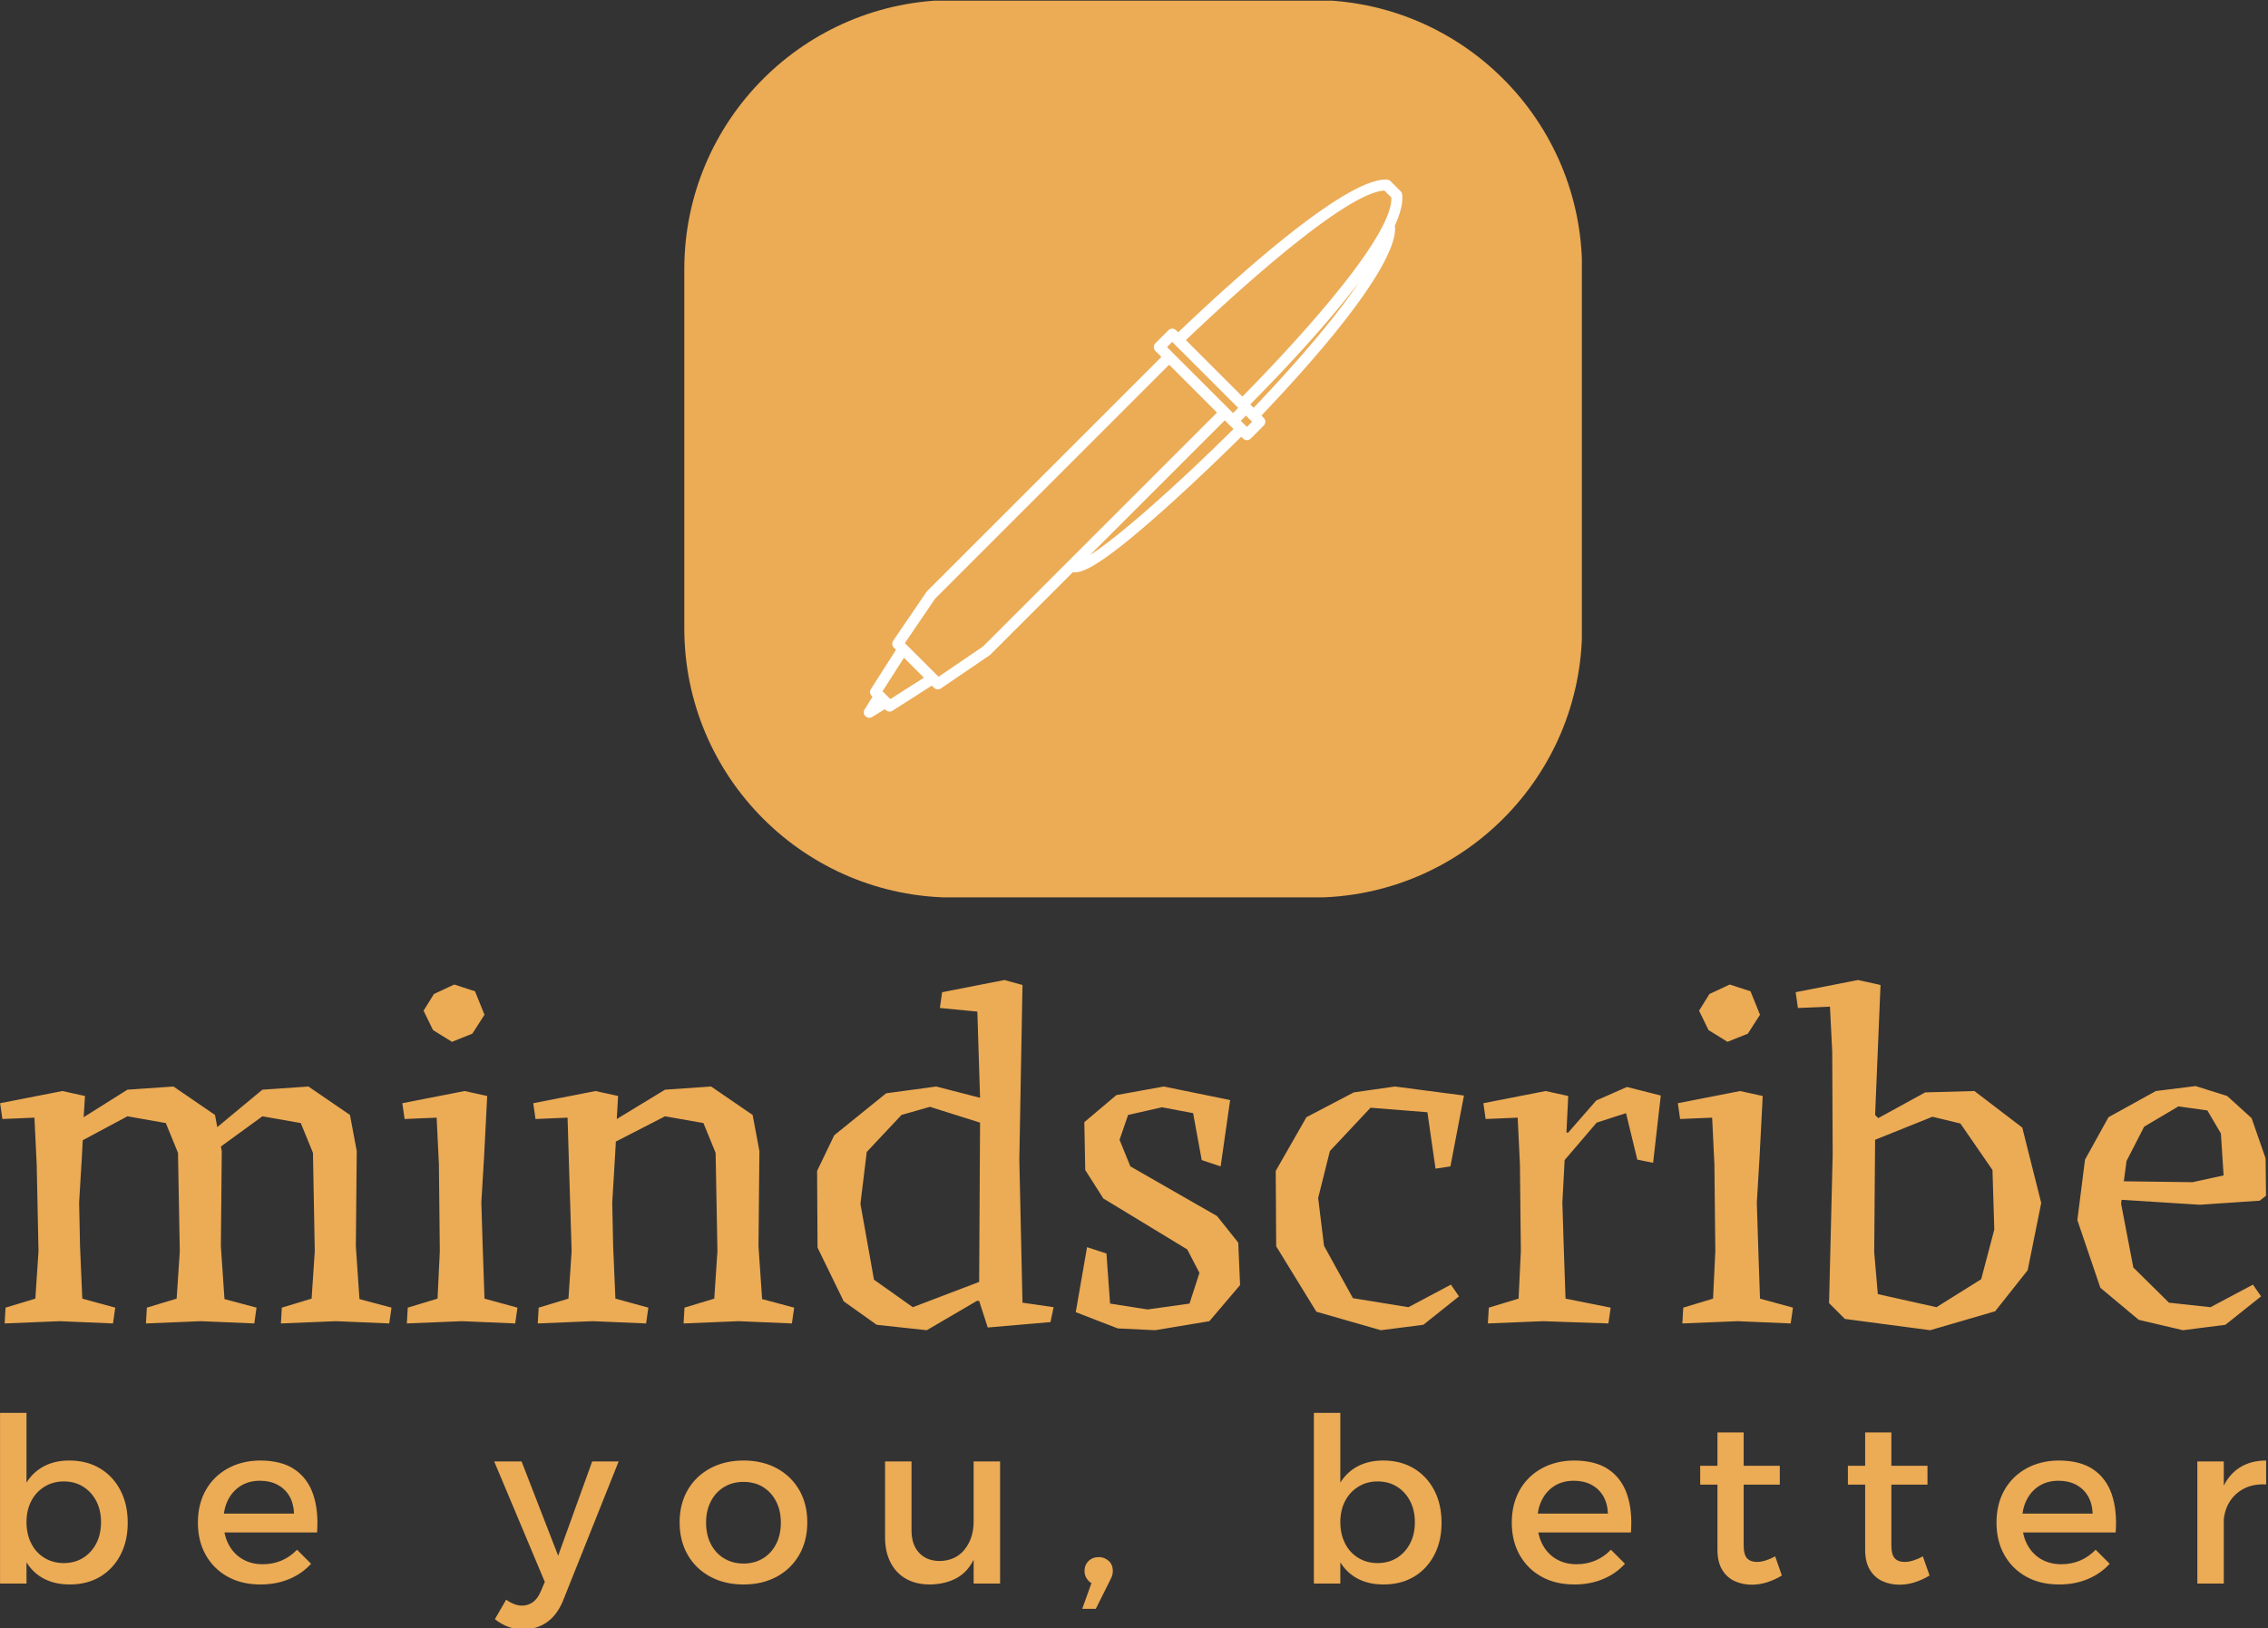 <svg xmlns="http://www.w3.org/2000/svg" version="1.1" xmlns:xlink="http://www.w3.org/1999/xlink" xmlns:svgjs="http://svgjs.dev/svgjs" width="1500" height="1077" viewBox="0 0 1500 1077"><rect x="0" y="0" width="1500" height="1077" fill="#333333" stroke="none"/><g transform="matrix(1,0,0,1,-0.609,0.436)"><svg viewBox="0 0 344 247" data-background-color="#ffffff" preserveAspectRatio="xMidYMid meet" height="1077" width="1500" xmlns="http://www.w3.org/2000/svg" xmlns:xlink="http://www.w3.org/1999/xlink"><g id="tight-bounds" transform="matrix(1,0,0,1,0.14,-0.1)"><svg viewBox="0 0 343.721 247.2" height="247.2" width="343.721"><g><svg viewBox="0 0 395.52 284.454" height="247.2" width="343.721"><g transform="matrix(1,0,0,1,0,171.095)"><svg viewBox="0 0 395.52 113.358" height="113.358" width="395.52"><g id="textblocktransform"><svg viewBox="0 0 395.52 113.358" height="113.358" width="395.52" id="textblock"><g><svg viewBox="0 0 395.52 61.14" height="61.14" width="395.52"><g transform="matrix(1,0,0,1,0,0)"><svg width="395.52" viewBox="0.9 -37.8 250.98 38.8" height="61.14" data-palette-color="#ecab55"><path d="M25.35-8.3L25.75-2.45 29.3-1.5 29.05 0.25 23.15 0 17.05 0.25 17.15-1.5 20.45-2.5 20.8-7.75 20.6-18.65 19.25-21.95 15-22.7 10.05-20.05 9.95-18.15 9.65-13.15 9.75-8.3 10-2.5 13.65-1.5 13.4 0.25 7.5 0 1.4 0.25 1.5-1.5 4.8-2.5 5.15-7.75 4.95-17.35 4.7-22.55 1.15-22.4 0.9-24.15 7.8-25.5 10.3-24.95 10.15-22.6 15-25.65 20.1-26 24.7-22.85 24.95-21.5 29.95-25.65 35.05-26 39.65-22.85 40.4-18.85 40.3-8.3 40.7-2.45 44.25-1.5 44 0.25 38.1 0 32 0.25 32.1-1.5 35.4-2.5 35.75-7.75 35.55-18.65 34.2-21.95 29.95-22.7 25.35-19.35 25.45-18.85 25.35-8.3ZM54.85-24.95L54.5-18.15 54.2-13.15 54.35-8.3 54.55-2.5 58.2-1.5 57.95 0.25 52.05 0 45.95 0.25 46.05-1.5 49.35-2.5 49.6-7.75 49.5-17.35 49.25-22.55 45.7-22.4 45.45-24.15 52.35-25.5 54.85-24.95ZM47.8-34.4L48.95-36.25 51.2-37.3 53.5-36.55 54.55-33.95 53.2-31.85 50.95-30.95 48.85-32.25 47.8-34.4ZM84.9-8.3L85.3-2.45 88.85-1.5 88.6 0.25 82.7 0 76.6 0.25 76.7-1.5 80-2.5 80.35-7.75 80.15-18.65 78.8-21.95 74.55-22.7 69.1-19.9 69-18.15 68.7-13.15 68.8-8.3 69.05-2.5 72.7-1.5 72.45 0.25 66.55 0 60.45 0.25 60.55-1.5 63.85-2.5 64.2-7.75 63.75-22.55 60.2-22.4 59.95-24.15 66.85-25.5 69.35-24.95 69.2-22.4 74.55-25.65 79.65-26 84.25-22.85 85-18.85 84.9-8.3ZM110.29 0.7L109.34-2.25 109.09-2.25 103.54 1 97.99 0.4 94.34-2.2 91.44-8.15 91.39-16.65 93.29-20.6 99.04-25.25 104.59-26 109.44-24.75 109.14-34.3 104.99-34.7 105.24-36.45 112.14-37.8 114.14-37.25 113.79-17.9 114.14-2.05 117.59-1.55 117.24 0.1 110.29 0.7ZM97.69-4.6L101.99-1.55 109.34-4.35 109.44-22 103.89-23.75 100.74-22.85 96.89-18.75 96.19-13 97.69-4.6ZM123.44-7.5L123.84-1.95 127.99-1.3 132.64-1.95 133.74-5.35 132.39-7.95 123.09-13.6 121.09-16.75 120.99-22.05 124.54-25.05 129.79-26 137.14-24.5 136.09-17.15 133.99-17.85 133.04-23.05 129.59-23.7 125.84-22.85 124.89-20.1 126.09-17.15 135.69-11.65 138.04-8.7 138.24-4 134.84 0 128.84 1 124.69 0.8 120.04-1 121.29-8.2 123.44-7.5ZM159.89-16.9L158.99-23.15 152.69-23.65 148.19-18.85 146.89-13.65 147.54-8.35 150.74-2.55 156.89-1.55 161.59-4.05 162.49-2.75 158.54 0.4 153.84 1 146.69-1.05 142.24-8.3 142.19-16.65 145.59-22.6 150.84-25.35 155.39-26 163.04-25 161.54-17.15 159.89-16.9ZM174.59-24.95L174.39-20.9 174.59-20.9 177.69-24.45 181.09-25.95 184.84-25 183.99-17.55 182.24-17.9 180.99-23.05 177.74-22 174.19-17.85 173.94-13.15 174.09-8.3 174.29-2.5 179.29-1.5 179.04 0.25 171.79 0 165.69 0.25 165.79-1.5 169.09-2.5 169.34-7.75 169.24-17.35 168.99-22.55 165.44-22.4 165.19-24.15 172.09-25.5 174.59-24.95ZM196.13-24.95L195.78-18.15 195.48-13.15 195.63-8.3 195.83-2.5 199.48-1.5 199.23 0.25 193.33 0 187.23 0.25 187.33-1.5 190.63-2.5 190.88-7.75 190.78-17.35 190.53-22.55 186.98-22.4 186.73-24.15 193.63-25.5 196.13-24.95ZM189.08-34.4L190.23-36.25 192.48-37.3 194.78-36.55 195.83-33.95 194.48-31.85 192.23-30.95 190.13-32.25 189.08-34.4ZM209.18-37.25L208.58-22.85 208.93-22.5 214.13-25.35 219.58-25.5 224.88-21.45 226.98-13.1 225.48-5.65 221.88-1.1 214.68 1 205.23-0.25 203.48-2 203.88-18.5 203.83-29.85 203.58-34.85 200.03-34.7 199.78-36.45 206.68-37.8 209.18-37.25ZM208.58-20.1L208.48-7.65 208.88-3 215.38-1.55 220.33-4.65 221.78-10.15 221.58-16.75 218.03-21.9 214.93-22.65 208.58-20.1ZM244.53-12.9L235.88-13.45 235.83-13 237.18-5.95 241.13-2.05 245.73-1.55 250.43-4.05 251.33-2.75 247.38 0.4 242.68 1 237.78-0.15 233.53-3.7 230.98-11.2 231.83-17.9 234.43-22.6 239.68-25.5 244.08-26.05 247.58-24.95 250.28-22.5 251.83-18.05 251.88-13.9 251.18-13.35 244.53-12.9ZM242.18-23.8L238.38-21.55 236.43-17.75 236.13-15.5 243.73-15.4 247.18-16.15 246.88-20.8 245.38-23.35 242.18-23.8Z" opacity="1" transform="matrix(1,0,0,1,0,0)" fill="#ecab55" class="wordmark-text-0" data-fill-palette-color="primary" id="text-0"></path></svg></g></svg></g><g transform="matrix(1,0,0,1,0,75.574)"><svg viewBox="0 0 395.52 37.785" height="37.785" width="395.52"><g transform="matrix(1,0,0,1,0,0)"><svg width="395.52" viewBox="4.5 -37.1 492.51 47.05" height="37.785" data-palette-color="#ecab55"><path d="M19.55-26.75L19.55-26.75Q23.35-26.75 26.2-25.05 29.05-23.35 30.65-20.3 32.25-17.25 32.25-13.2L32.25-13.2Q32.25-9.25 30.68-6.23 29.1-3.2 26.28-1.5 23.45 0.2 19.65 0.2L19.65 0.2Q16 0.2 13.43-1.4 10.85-3 9.5-6.03 8.15-9.05 8.15-13.2L8.15-13.2Q8.15-17.5 9.5-20.53 10.85-23.55 13.43-25.15 16-26.75 19.55-26.75ZM18.35-22.2L18.35-22.2Q16-22.2 14.15-21.05 12.3-19.9 11.28-17.93 10.25-15.95 10.25-13.35L10.25-13.35Q10.25-10.75 11.28-8.72 12.3-6.7 14.15-5.58 16-4.45 18.35-4.45L18.35-4.45Q20.75-4.45 22.58-5.6 24.4-6.75 25.43-8.75 26.45-10.75 26.45-13.35L26.45-13.35Q26.45-15.9 25.43-17.9 24.4-19.9 22.58-21.05 20.75-22.2 18.35-22.2ZM4.5 0L4.5-37.1 10.25-37.1 10.25 0 4.5 0ZM52.15-15.2L68.4-15.2Q68.3-17.45 67.38-19.03 66.45-20.6 64.8-21.48 63.15-22.35 61-22.35L61-22.35Q58.6-22.35 56.83-21.25 55.05-20.15 54.05-18.18 53.05-16.2 53.05-13.55L53.05-13.55Q53.05-10.7 54.13-8.6 55.2-6.5 57.13-5.35 59.05-4.2 61.55-4.2L61.55-4.2Q66-4.2 69.05-7.35L69.05-7.35 72.1-4.3Q70.15-2.15 67.35-0.98 64.55 0.2 61.1 0.2L61.1 0.2Q57 0.2 53.95-1.5 50.9-3.2 49.2-6.23 47.5-9.25 47.5-13.25L47.5-13.25Q47.5-17.25 49.2-20.28 50.9-23.3 53.95-25 57-26.7 60.95-26.75L60.95-26.75Q65.65-26.75 68.5-24.83 71.35-22.9 72.55-19.4 73.75-15.9 73.4-11.1L73.4-11.1 52.15-11.1 52.15-15.2ZM138.95-26.55L126.85 3.75Q125.6 6.8 123.4 8.38 121.2 9.95 118.2 9.95L118.2 9.95Q116.4 9.95 114.93 9.4 113.45 8.85 112.05 7.75L112.05 7.75 114.5 3.5Q116.3 4.8 117.95 4.8L117.95 4.8Q119.25 4.8 120.3 4.05 121.35 3.3 122 1.75L122 1.75 122.9-0.35 111.9-26.55 117.85-26.55 125.8-6.05 133.2-26.55 138.95-26.55ZM166.1-26.75L166.1-26.75Q170.2-26.75 173.33-25.05 176.45-23.35 178.2-20.33 179.95-17.3 179.95-13.3L179.95-13.3Q179.95-9.3 178.2-6.25 176.45-3.2 173.33-1.5 170.2 0.2 166.1 0.2L166.1 0.2Q162 0.2 158.85-1.5 155.7-3.2 153.95-6.25 152.2-9.3 152.2-13.3L152.2-13.3Q152.2-17.3 153.95-20.33 155.7-23.35 158.85-25.05 162-26.75 166.1-26.75ZM166.1-22.1L166.1-22.1Q163.7-22.1 161.85-20.98 160-19.85 158.98-17.85 157.95-15.85 157.95-13.25L157.95-13.25Q157.95-10.6 158.98-8.6 160-6.6 161.85-5.48 163.7-4.35 166.1-4.35L166.1-4.35Q168.5-4.35 170.33-5.48 172.15-6.6 173.18-8.6 174.2-10.6 174.2-13.25L174.2-13.25Q174.2-15.85 173.18-17.85 172.15-19.85 170.33-20.98 168.5-22.1 166.1-22.1ZM202.6-26.55L202.6-11.55Q202.6-8.45 204.25-6.68 205.9-4.9 208.8-4.9L208.8-4.9Q212.25-5 214.18-7.45 216.1-9.9 216.1-13.5L216.1-13.5 217.65-13.5Q217.65-8.6 216.3-5.6 214.95-2.6 212.48-1.23 210 0.15 206.6 0.2L206.6 0.2Q203.55 0.2 201.38-1.05 199.2-2.3 198.03-4.6 196.85-6.9 196.85-10.05L196.85-10.05 196.85-26.55 202.6-26.55ZM216.1 0L216.1-26.55 221.85-26.55 221.85 0 216.1 0ZM242.5-2.3L243.85 0.35Q241.95 0.35 241.08-0.58 240.2-1.5 240.2-2.7L240.2-2.7Q240.2-4.05 241.08-4.9 241.95-5.75 243.3-5.75L243.3-5.75Q244.5-5.75 245.43-4.95 246.35-4.15 246.35-2.7L246.35-2.7Q246.35-2 246.08-1.4 245.8-0.8 245.5-0.2L245.5-0.2 242.65 5.5 239.7 5.5 242.5-2.3ZM305.1-26.75L305.1-26.75Q308.9-26.75 311.75-25.05 314.6-23.35 316.2-20.3 317.8-17.25 317.8-13.2L317.8-13.2Q317.8-9.25 316.23-6.23 314.65-3.2 311.83-1.5 309 0.2 305.2 0.2L305.2 0.2Q301.55 0.2 298.98-1.4 296.4-3 295.05-6.03 293.7-9.05 293.7-13.2L293.7-13.2Q293.7-17.5 295.05-20.53 296.4-23.55 298.98-25.15 301.55-26.75 305.1-26.75ZM303.9-22.2L303.9-22.2Q301.55-22.2 299.7-21.05 297.85-19.9 296.83-17.93 295.8-15.95 295.8-13.35L295.8-13.35Q295.8-10.75 296.83-8.72 297.85-6.7 299.7-5.58 301.55-4.45 303.9-4.45L303.9-4.45Q306.3-4.45 308.13-5.6 309.95-6.75 310.98-8.75 312-10.75 312-13.35L312-13.35Q312-15.9 310.98-17.9 309.95-19.9 308.13-21.05 306.3-22.2 303.9-22.2ZM290.05 0L290.05-37.1 295.8-37.1 295.8 0 290.05 0ZM337.71-15.2L353.96-15.2Q353.86-17.45 352.93-19.03 352.01-20.6 350.36-21.48 348.71-22.35 346.56-22.35L346.56-22.35Q344.16-22.35 342.38-21.25 340.61-20.15 339.61-18.18 338.61-16.2 338.61-13.55L338.61-13.55Q338.61-10.7 339.68-8.6 340.76-6.5 342.68-5.35 344.61-4.2 347.11-4.2L347.11-4.2Q351.56-4.2 354.61-7.35L354.61-7.35 357.66-4.3Q355.71-2.15 352.91-0.98 350.11 0.2 346.66 0.2L346.66 0.2Q342.56 0.2 339.51-1.5 336.46-3.2 334.76-6.23 333.06-9.25 333.06-13.25L333.06-13.25Q333.06-17.25 334.76-20.28 336.46-23.3 339.51-25 342.56-26.7 346.51-26.75L346.51-26.75Q351.21-26.75 354.06-24.83 356.91-22.9 358.11-19.4 359.31-15.9 358.96-11.1L358.96-11.1 337.71-11.1 337.71-15.2ZM383.46-32.85L383.46-8.4Q383.46-6.25 384.21-5.48 384.96-4.7 386.31-4.7L386.31-4.7Q387.21-4.7 388.18-5 389.16-5.3 390.31-5.9L390.31-5.9 391.76-1.75Q390.21-0.8 388.56-0.28 386.91 0.25 385.21 0.25L385.21 0.25Q383.21 0.25 381.51-0.53 379.81-1.3 378.78-3 377.76-4.7 377.76-7.4L377.76-7.4 377.76-32.85 383.46-32.85ZM374.01-21.5L374.01-25.6 391.31-25.6 391.31-21.5 374.01-21.5ZM415.56-32.85L415.56-8.4Q415.56-6.25 416.31-5.48 417.06-4.7 418.41-4.7L418.41-4.7Q419.31-4.7 420.28-5 421.26-5.3 422.41-5.9L422.41-5.9 423.86-1.75Q422.31-0.8 420.66-0.28 419.01 0.25 417.31 0.25L417.31 0.25Q415.31 0.25 413.61-0.53 411.91-1.3 410.88-3 409.86-4.7 409.86-7.4L409.86-7.4 409.86-32.85 415.56-32.85ZM406.11-21.5L406.11-25.6 423.41-25.6 423.41-21.5 406.11-21.5ZM443.06-15.2L459.31-15.2Q459.21-17.45 458.28-19.03 457.36-20.6 455.71-21.48 454.06-22.35 451.91-22.35L451.91-22.35Q449.51-22.35 447.73-21.25 445.96-20.15 444.96-18.18 443.96-16.2 443.96-13.55L443.96-13.55Q443.96-10.7 445.03-8.6 446.11-6.5 448.03-5.35 449.96-4.2 452.46-4.2L452.46-4.2Q456.91-4.2 459.96-7.35L459.96-7.35 463.01-4.3Q461.06-2.15 458.26-0.98 455.46 0.2 452.01 0.2L452.01 0.2Q447.91 0.2 444.86-1.5 441.81-3.2 440.11-6.23 438.41-9.25 438.41-13.25L438.41-13.25Q438.41-17.25 440.11-20.28 441.81-23.3 444.86-25 447.91-26.7 451.86-26.75L451.86-26.75Q456.56-26.75 459.41-24.83 462.26-22.9 463.46-19.4 464.66-15.9 464.31-11.1L464.31-11.1 443.06-11.1 443.06-15.2ZM497.01-26.75L497.01-21.55Q494.16-21.7 492.08-20.58 490.01-19.45 488.88-17.45 487.76-15.45 487.76-12.85L487.76-12.85 486.16-13.05Q486.16-17.5 487.46-20.55 488.76-23.6 491.21-25.18 493.66-26.75 497.01-26.75L497.01-26.75ZM482.06 0L482.06-26.55 487.81-26.55 487.81 0 482.06 0Z" opacity="1" transform="matrix(1,0,0,1,0,0)" fill="#ecab55" class="slogan-text-1" data-fill-palette-color="secondary" id="text-1"></path></svg></g></svg></g></svg></g></svg></g><g transform="matrix(1,0,0,1,119.429,0)"><svg viewBox="0 0 156.661 156.661" height="156.661" width="156.661"><g><svg></svg></g><g id="icon-0"><svg viewBox="0 0 156.661 156.661" height="156.661" width="156.661"><g><path transform="scale(1.567,1.567)" d="M30 100c-16.569 0-30-13.431-30-30v-40c0-16.569 13.431-30 30-30h40c16.569 0 30 13.431 30 30v40c0 16.569-13.431 30-30 30z" fill="#ecab55" fill-rule="nonzero" stroke="none" stroke-width="1" stroke-linecap="butt" stroke-linejoin="miter" stroke-miterlimit="10" stroke-dasharray="" stroke-dashoffset="0" font-family="none" font-weight="none" font-size="none" text-anchor="none" style="mix-blend-mode: normal" data-fill-palette-color="accent"></path></g><g transform="matrix(1,0,0,1,31.332,31.346)"><svg viewBox="0 0 93.997 93.97" height="93.97" width="93.997"><g><svg xmlns="http://www.w3.org/2000/svg" xml:space="preserve" viewBox="8.654 8.665 82.691 82.667" x="0" y="0" height="93.97" width="93.997" class="icon-dxe-0" data-fill-palette-color="quaternary" id="dxe-0"><path d="M70.056 45.268l-0.34-0.365C89.394 24.22 90.522 17.576 90.184 15.764c0.857-1.88 1.284-3.522 1.131-4.814a0.84 0.84 0 0 0-0.241-0.495l-1.539-1.54a0.84 0.84 0 0 0-0.558-0.246c-6.208-0.277-22.676 14.511-32.042 23.45l-0.33-0.303a0.84 0.84 0 0 0-1.19 0l-1.986 1.986a0.84 0.84 0 0 0 0.001 1.19l0.917 0.918-35.988 35.986a0.7 0.7 0 0 0-0.099 0.122l-5.09 7.472a0.84 0.84 0 0 0 0.099 1.069l0.329 0.329-3.854 6.032a0.84 0.84 0 0 0 0.114 1.05l0.13 0.132-1.208 1.945a0.84 0.84 0 0 0 0.121 1.037 0.84 0.84 0 0 0 1.04 0.122l1.946-1.205 0.129 0.129a0.84 0.84 0 0 0 1.05 0.114l6.033-3.855 0.328 0.329a0.84 0.84 0 0 0 1.07 0.099l7.473-5.087a1 1 0 0 0 0.121-0.102l12.667-12.665c1.423 0.295 4.643-1.213 14.353-9.929 4.998-4.487 9.839-9.231 11.494-10.865l0.274 0.274a0.84 0.84 0 0 0 1.19 0.002l1.986-1.987a0.837 0.837 0 0 0 0.001-1.19m-1.546-1.545l-0.521-0.521c5.042-5.096 11.79-12.265 16.738-18.814-2.83 4.223-7.746 10.424-16.217 19.335m20.079-33.368l1.072 1.073c0.038 1.048-0.382 2.402-1.136 3.967-0.013 0.029-0.028 0.051-0.038 0.079-3.434 7.057-13.751 18.436-21.689 26.512l-0.037-0.038-0.013 0.013-8.638-8.638c10.027-9.552 24.978-22.689 30.479-22.968M12.73 88.46l-0.123-0.123-0.957-0.957-0.122-0.121 3.292-5.149 3.059 3.059z m14.225-8.079l-6.829 4.65-5.169-5.169 4.649-6.829 35.932-35.93 7.347 7.348z m37.719-36.526l-8.541-8.539-0.919-0.92 0.795-0.793 0.249 0.249 9.879 9.88-0.795 0.793zM43.401 66.32l20.677-20.676 1.336 1.334C57.19 55.159 47.833 63.529 43.401 66.32m24.074-19.661l-0.939-0.941 0.793-0.795 0.942 0.942z" fill="#ffffff" data-fill-palette-color="quaternary"></path></svg></g></svg></g></svg></g></svg></g><g></g></svg></g><defs></defs></svg><rect width="343.721" height="247.2" fill="none" stroke="none" visibility="hidden"></rect></g></svg></g></svg>